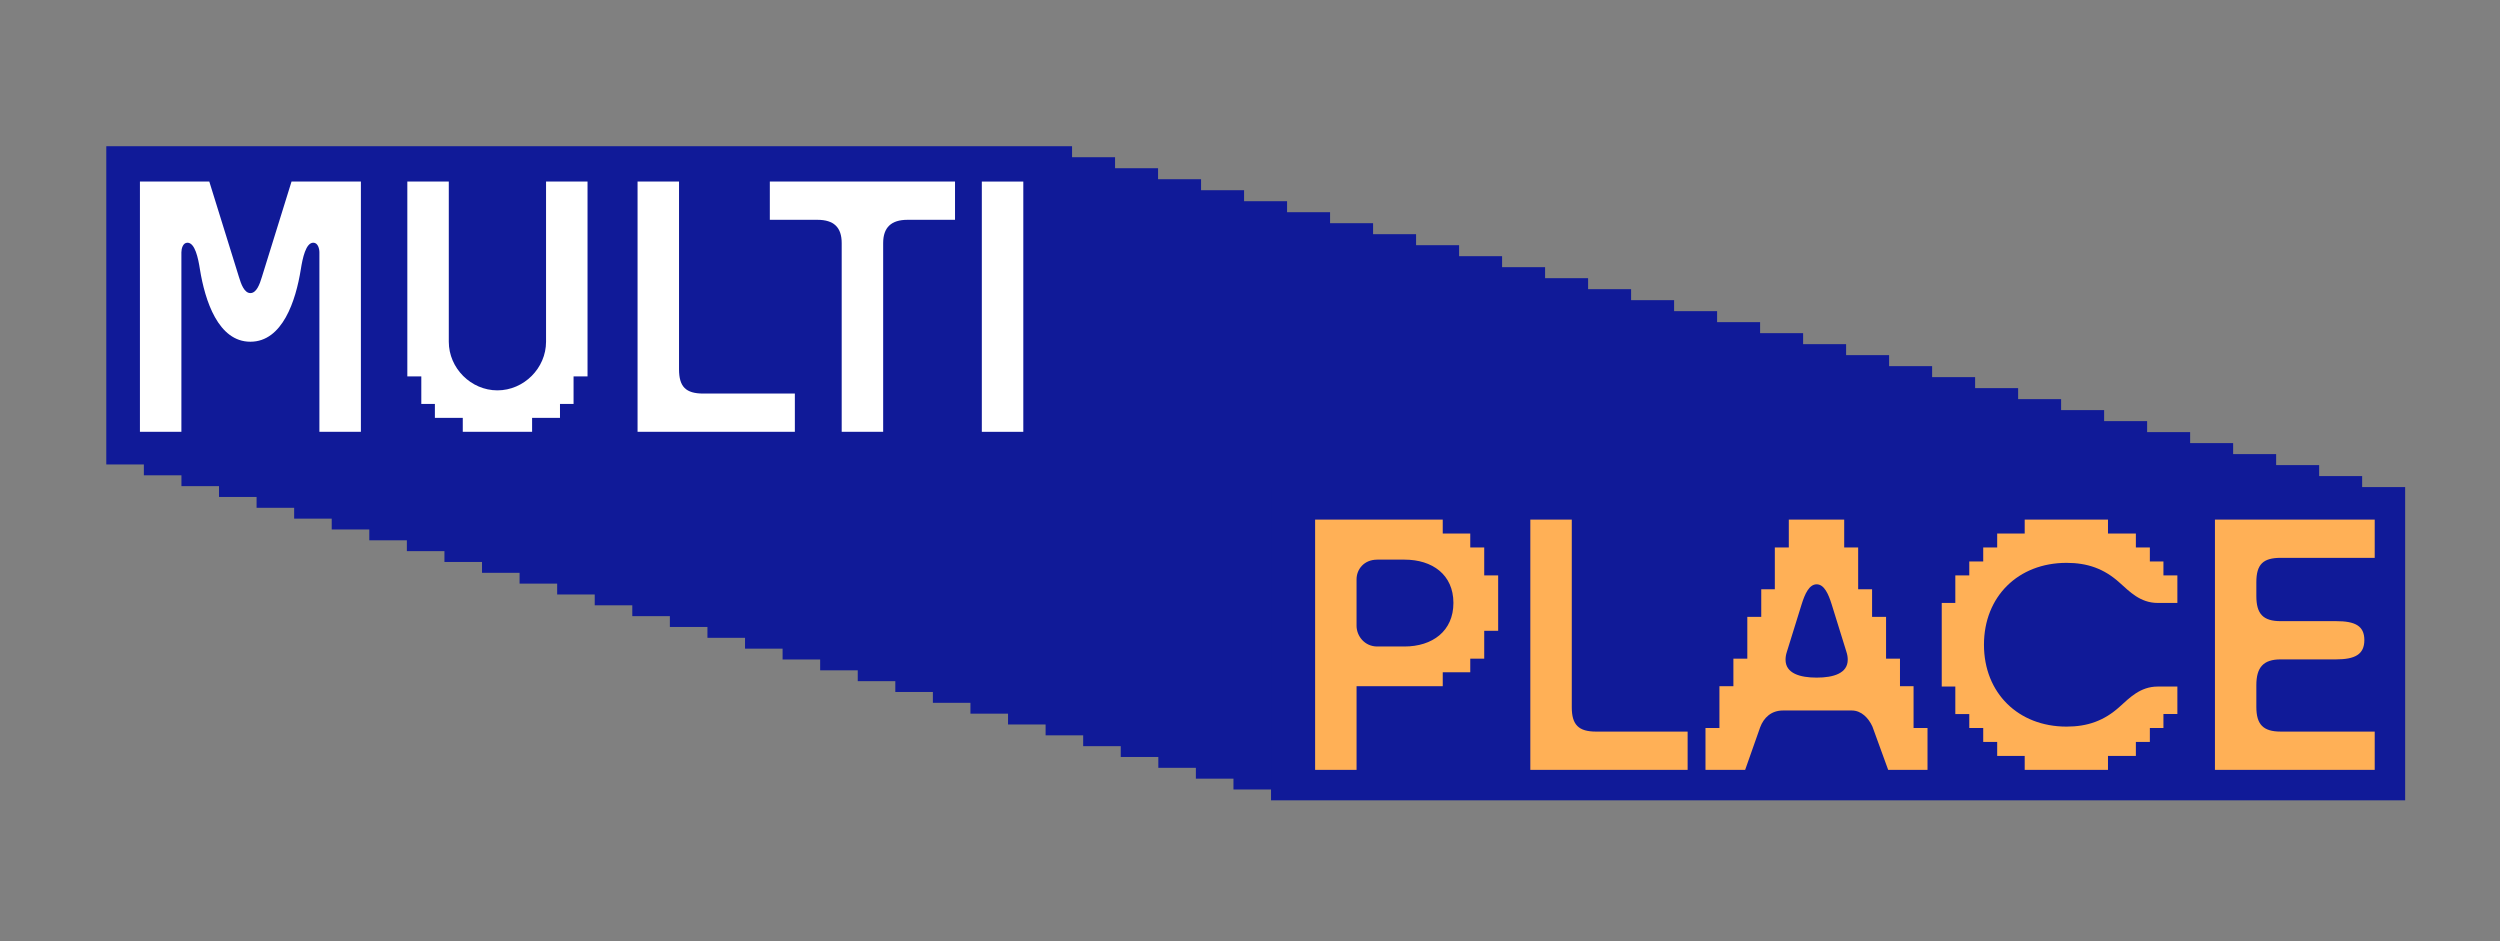 <?xml version="1.0" encoding="utf-8"?>
<!-- Generator: Adobe Illustrator 16.0.4, SVG Export Plug-In . SVG Version: 6.00 Build 0)  -->
<!DOCTYPE svg PUBLIC "-//W3C//DTD SVG 1.1//EN" "http://www.w3.org/Graphics/SVG/1.1/DTD/svg11.dtd">
<svg version="1.1" id="Vrstva_1" xmlns="http://www.w3.org/2000/svg" xmlns:xlink="http://www.w3.org/1999/xlink" x="0px" y="0px"
	 width="174px" height="65.5px" viewBox="0 0 174 65.5" enable-background="new 0 0 174 65.5" xml:space="preserve">
<rect x="0" y="0" width="174" height="65.5" fill="#808080" stroke="none"/>
<g>
	<g>
		<rect x="7.398" y="10.177" fill="#101A98" width="67.217" height="22.149"/>
		<rect x="10.013" y="10.942" fill="#101A98" width="67.595" height="22.139"/>
		<rect x="12.628" y="11.708" fill="#101A98" width="67.973" height="22.127"/>
		<rect x="15.243" y="12.473" fill="#101A98" width="68.351" height="22.115"/>
		<rect x="17.858" y="13.239" fill="#101A98" width="68.729" height="22.104"/>
		<rect x="20.473" y="14.004" fill="#101A98" width="69.107" height="22.093"/>
		<rect x="23.088" y="14.769" fill="#101A98" width="69.485" height="22.082"/>
		<rect x="25.703" y="15.534" fill="#101A98" width="69.863" height="22.071"/>
		<rect x="28.318" y="16.299" fill="#101A98" width="70.241" height="22.06"/>
		<rect x="30.933" y="17.065" fill="#101A98" width="70.619" height="22.048"/>
		<rect x="33.548" y="17.83" fill="#101A98" width="70.997" height="22.038"/>
		<rect x="36.163" y="18.595" fill="#101A98" width="71.375" height="22.025"/>
		<rect x="38.778" y="19.361" fill="#101A98" width="71.753" height="22.015"/>
		<rect x="41.393" y="20.126" fill="#101A98" width="72.131" height="22.003"/>
		<rect x="44.008" y="20.891" fill="#101A98" width="72.509" height="21.993"/>
		<rect x="46.623" y="21.656" fill="#101A98" width="72.887" height="21.981"/>
		<rect x="49.238" y="22.421" fill="#101A98" width="73.265" height="21.971"/>
		<rect x="51.854" y="23.187" fill="#101A98" width="73.643" height="21.959"/>
		<rect x="54.468" y="23.953" fill="#101A98" width="74.021" height="21.947"/>
		<rect x="57.083" y="24.717" fill="#101A98" width="74.398" height="21.937"/>
		<rect x="59.699" y="25.483" fill="#101A98" width="74.776" height="21.925"/>
		<rect x="62.314" y="26.248" fill="#101A98" width="75.154" height="21.914"/>
		<rect x="64.928" y="27.013" fill="#101A98" width="75.533" height="21.903"/>
		<rect x="67.543" y="27.779" fill="#101A98" width="75.91" height="21.892"/>
		<rect x="70.159" y="28.544" fill="#101A98" width="76.288" height="21.88"/>
		<rect x="72.774" y="29.31" fill="#101A98" width="76.666" height="21.869"/>
		<rect x="75.389" y="30.075" fill="#101A98" width="77.044" height="21.858"/>
		<rect x="78.004" y="30.84" fill="#101A98" width="77.422" height="21.846"/>
		<rect x="80.619" y="31.605" fill="#101A98" width="77.8" height="21.835"/>
		<rect x="83.233" y="32.371" fill="#101A98" width="78.179" height="21.824"/>
		<rect x="85.849" y="33.135" fill="#101A98" width="78.556" height="21.813"/>
		<rect x="88.464" y="33.901" fill="#101A98" width="78.934" height="21.802"/>
	</g>
	<g>
		<path fill="#FFFFFF" d="M22.23,30.055V17.563c0-0.248-0.099-0.671-0.424-0.671c-0.521,0-0.745,1.069-0.871,1.864
			c-0.347,2.166-1.268,5.028-3.509,5.028c-2.237,0-3.159-2.862-3.509-5.028c-0.123-0.795-0.347-1.864-0.87-1.864
			c-0.324,0-0.422,0.423-0.422,0.671v12.492H9.739V12.637h4.828l2.064,6.644c0.15,0.5,0.375,1.118,0.796,1.118
			c0.425,0,0.649-0.618,0.799-1.118l2.064-6.644h4.828v17.418H22.23z"/>
		<path fill="#FFFFFF" d="M28.35,12.637h2.886v11.148c0,1.839,1.544,3.384,3.383,3.384c1.843,0,3.386-1.544,3.386-3.384V12.637
			h2.887v13.562H39.92v1.914h-0.945v0.972h-1.941v0.97h-4.825v-0.97h-1.941v-0.972h-0.945v-1.914H28.35V12.637z"/>
		<path fill="#FFFFFF" d="M44.374,12.637h2.886v13.062c0,1.221,0.473,1.693,1.693,1.693h6.369v2.663H44.374V12.637z"/>
		<path fill="#FFFFFF" d="M61.468,30.055h-2.886V16.917c0-1.094-0.548-1.618-1.689-1.618H53.58v-2.662h12.889v2.662h-3.308
			c-1.122,0-1.693,0.524-1.693,1.618V30.055z"/>
		<path fill="#FFFFFF" d="M71.222,30.055h-2.887V12.637h2.887V30.055z"/>
	</g>
</g>
<g>
	<path fill="#FFB056" d="M100.415,46.789v0.972h-5.998v5.821h-2.885V36.164h8.883v0.972h1.915v0.969h0.972v1.942h0.97v3.856h-0.97
		v1.941h-0.972v0.946H100.415z M95.858,38.951c-0.944,0-1.442,0.697-1.442,1.367v3.236c0,0.697,0.548,1.442,1.442,1.442h1.895
		c1.937,0,3.405-1.068,3.405-3.032c0-1.969-1.468-3.014-3.405-3.014H95.858z"/>
	<path fill="#FFB056" d="M106.511,36.164h2.885v13.062c0,1.221,0.473,1.693,1.691,1.693h6.372v2.663h-10.948V36.164z"/>
	<path fill="#FFB056" d="M124.101,49.45c-0.822,0-1.343,0.5-1.594,1.17l-1.044,2.961h-2.761v-2.911h0.97V47.76h0.972v-1.917h0.969
		v-2.911h0.97v-1.917h0.945v-2.911h0.973v-1.94h3.855v1.94h0.972v2.911h0.969v1.917h0.973v2.911h0.969v1.917h0.945v2.911h0.971
		v2.911h-2.738l-1.095-3.01c-0.272-0.598-0.769-1.122-1.441-1.122H124.101z M127.484,42.062c-0.224-0.72-0.523-1.394-1.044-1.394
		c-0.524,0-0.822,0.673-1.047,1.394l-1.021,3.285c-0.075,0.225-0.098,0.397-0.098,0.571c0,0.945,0.997,1.244,2.166,1.244
		s2.162-0.299,2.162-1.244c0-0.174-0.023-0.347-0.098-0.571L127.484,42.062z"/>
	<path fill="#FFB056" d="M138.084,44.874c0,3.358,2.387,5.698,5.746,5.698c1.445,0,2.614-0.397,3.709-1.394
		c0.67-0.599,1.418-1.394,2.639-1.394h1.367v1.912h-0.97v0.974h-0.945v0.969h-0.973v0.972h-1.941v0.97h-5.797v-0.97h-1.915V51.64
		h-0.972v-0.969h-0.97v-0.974h-0.972v-1.912h-0.945v-5.82h0.945v-1.918h0.972v-0.97h0.97v-0.972h0.972v-0.969h1.915v-0.972h5.797
		v0.972h1.941v0.969h0.973v0.972h0.945v0.97h0.97v1.918h-1.367c-1.221,0-1.968-0.8-2.639-1.396
		c-1.095-0.996-2.264-1.394-3.709-1.394C140.471,39.175,138.084,41.514,138.084,44.874z"/>
	<path fill="#FFB056" d="M164.559,44.55c0,0.993-0.649,1.343-1.968,1.343h-3.856c-1.217,0-1.693,0.571-1.693,1.792v1.517
		c0,1.221,0.476,1.716,1.693,1.716h6.545v2.663h-11.12V36.164h11.12v2.662h-6.545c-1.217,0-1.693,0.449-1.693,1.693v0.969
		c0,1.245,0.476,1.744,1.693,1.744h3.856C163.909,43.231,164.559,43.554,164.559,44.55z"/>
</g>
</svg>
